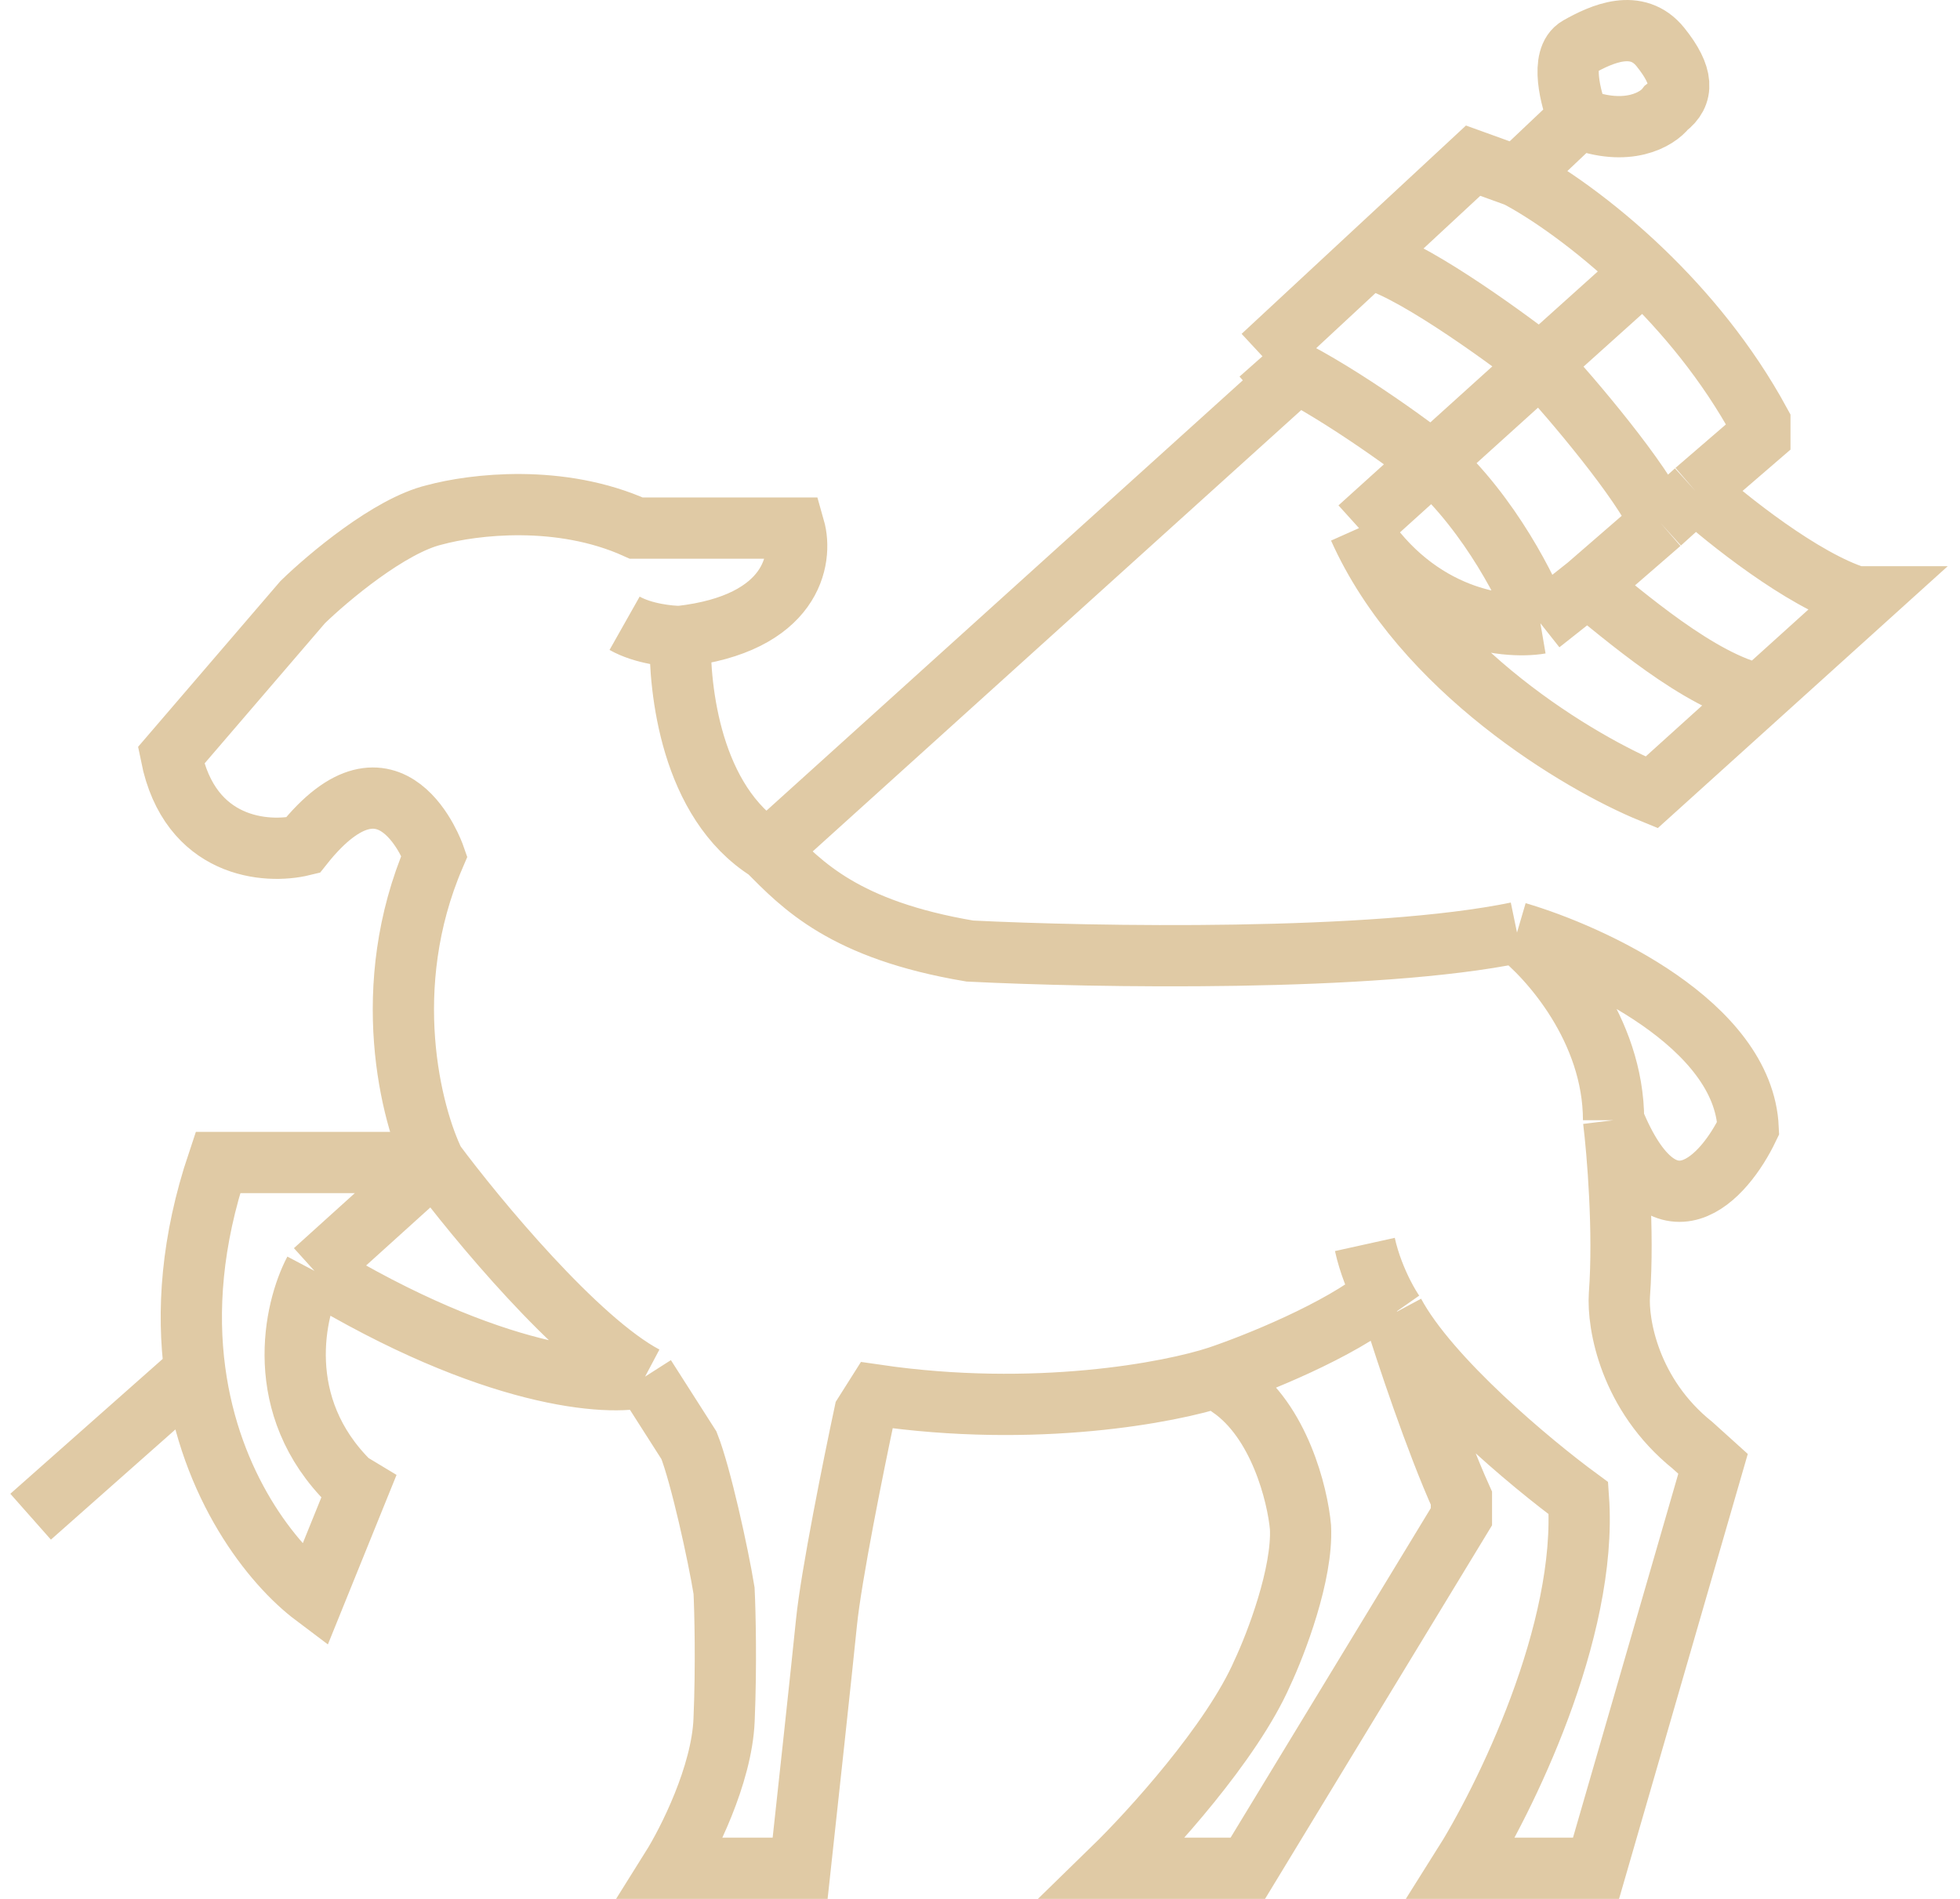 <svg width="64" height="62" viewBox="0 0 64 62" fill="none" xmlns="http://www.w3.org/2000/svg">
<path d="M14.185 37.956H7.115C6.251 40.533 6.102 42.819 6.364 44.774M14.185 37.956C13.42 36.403 12.35 32.225 14.185 27.945C14.185 27.945 12.79 23.94 9.885 27.599C8.707 27.887 6.197 27.703 5.586 24.665L9.885 19.659C10.713 18.854 12.732 17.156 14.185 16.811C15.459 16.466 18.293 16.121 20.777 17.243H25.936C26.223 18.25 25.879 20.367 22.21 20.781M14.185 37.956L10.268 41.495M14.185 37.956C15.554 39.797 18.847 43.773 21.064 44.947M22.21 20.781C21.86 20.781 21.006 20.695 20.395 20.35M22.21 20.781C22.178 22.507 22.554 26.184 25.076 27.772M25.076 27.772L41.987 12.496L41.223 11.633M25.076 27.772C26.191 28.894 27.561 30.361 31.669 31.052C35.681 31.253 44.873 31.414 49.535 30.448M41.223 11.633L44.662 8.439M41.223 11.633C42.981 12.323 45.65 14.222 46.764 15.085M49.535 5.764L48.102 5.246L44.662 8.439M49.535 5.764L51.541 3.865M49.535 5.764C50.442 6.237 52.025 7.295 53.66 8.871M51.541 3.865C51.287 3.232 50.93 1.88 51.541 1.535C52.306 1.103 53.452 0.586 54.217 1.535C54.981 2.484 54.981 3.088 54.408 3.52C54.121 3.894 53.147 4.487 51.541 3.865ZM55.363 16.034L57.465 14.222V13.79C56.394 11.824 55.009 10.171 53.66 8.871M55.363 16.034C56.382 16.955 58.86 18.934 60.618 19.487H61L57.465 22.68M55.363 16.034L54.217 17.07M57.465 22.68L53.93 25.873C51.605 24.924 46.44 21.869 44.376 17.243M57.465 22.68C55.478 22.266 52.974 20.033 51.828 19.141M44.376 17.243L46.764 15.085M44.376 17.243C46.287 20.212 49.121 20.551 50.299 20.35M46.764 15.085L50.299 11.892M46.764 15.085C48.675 16.811 49.917 19.314 50.299 20.35M50.299 11.892L53.66 8.871M50.299 11.892C48.93 10.827 45.885 8.647 44.662 8.439M50.299 11.892C51.35 13.042 53.605 15.689 54.217 17.07M54.217 17.07L51.828 19.141M51.828 19.141L50.299 20.35M49.535 30.448C50.586 31.253 52.688 33.606 52.688 36.575M49.535 30.448C51.987 31.167 56.93 33.451 57.083 36.834C56.311 38.445 54.351 40.649 52.688 36.575M52.688 36.575C52.815 37.611 53.032 40.2 52.879 42.272C52.815 43.221 53.204 45.534 55.267 47.191L55.936 47.795L52.115 61H47.72C49.121 58.785 51.847 53.267 51.541 48.917C50.013 47.795 46.669 45.016 45.522 42.876M45.522 42.876C45.904 44.113 46.879 47.053 47.72 48.917V49.521L40.745 61H36.35C37.56 59.821 40.229 56.892 41.223 54.613C41.669 53.664 42.541 51.386 42.465 49.867C42.369 48.802 41.777 46.397 40.172 45.292L39.79 44.947M45.522 42.876C45.436 42.753 45.307 42.543 45.168 42.272M44.567 40.632C44.707 41.265 44.95 41.844 45.168 42.272M39.79 44.947C40.987 44.544 43.738 43.445 45.168 42.272M39.79 44.947C38.229 45.465 33.809 46.311 28.611 45.551L28.229 46.155C27.879 47.795 27.14 51.455 26.987 52.974C26.834 54.492 26.35 58.957 26.127 61H21.924C22.465 60.137 23.567 57.962 23.643 56.167C23.72 54.372 23.675 52.599 23.643 51.938C23.452 50.758 22.879 48.158 22.497 47.191L21.064 44.947M21.064 44.947C19.885 45.264 16.076 45.016 10.268 41.495M10.268 41.495C9.599 42.761 8.892 45.914 11.414 48.399L11.701 48.572L10.268 52.11C8.885 51.07 6.867 48.531 6.364 44.774M6.364 44.774L1 49.521" stroke="#E0CAA5" stroke-width="2"/>
</svg>
